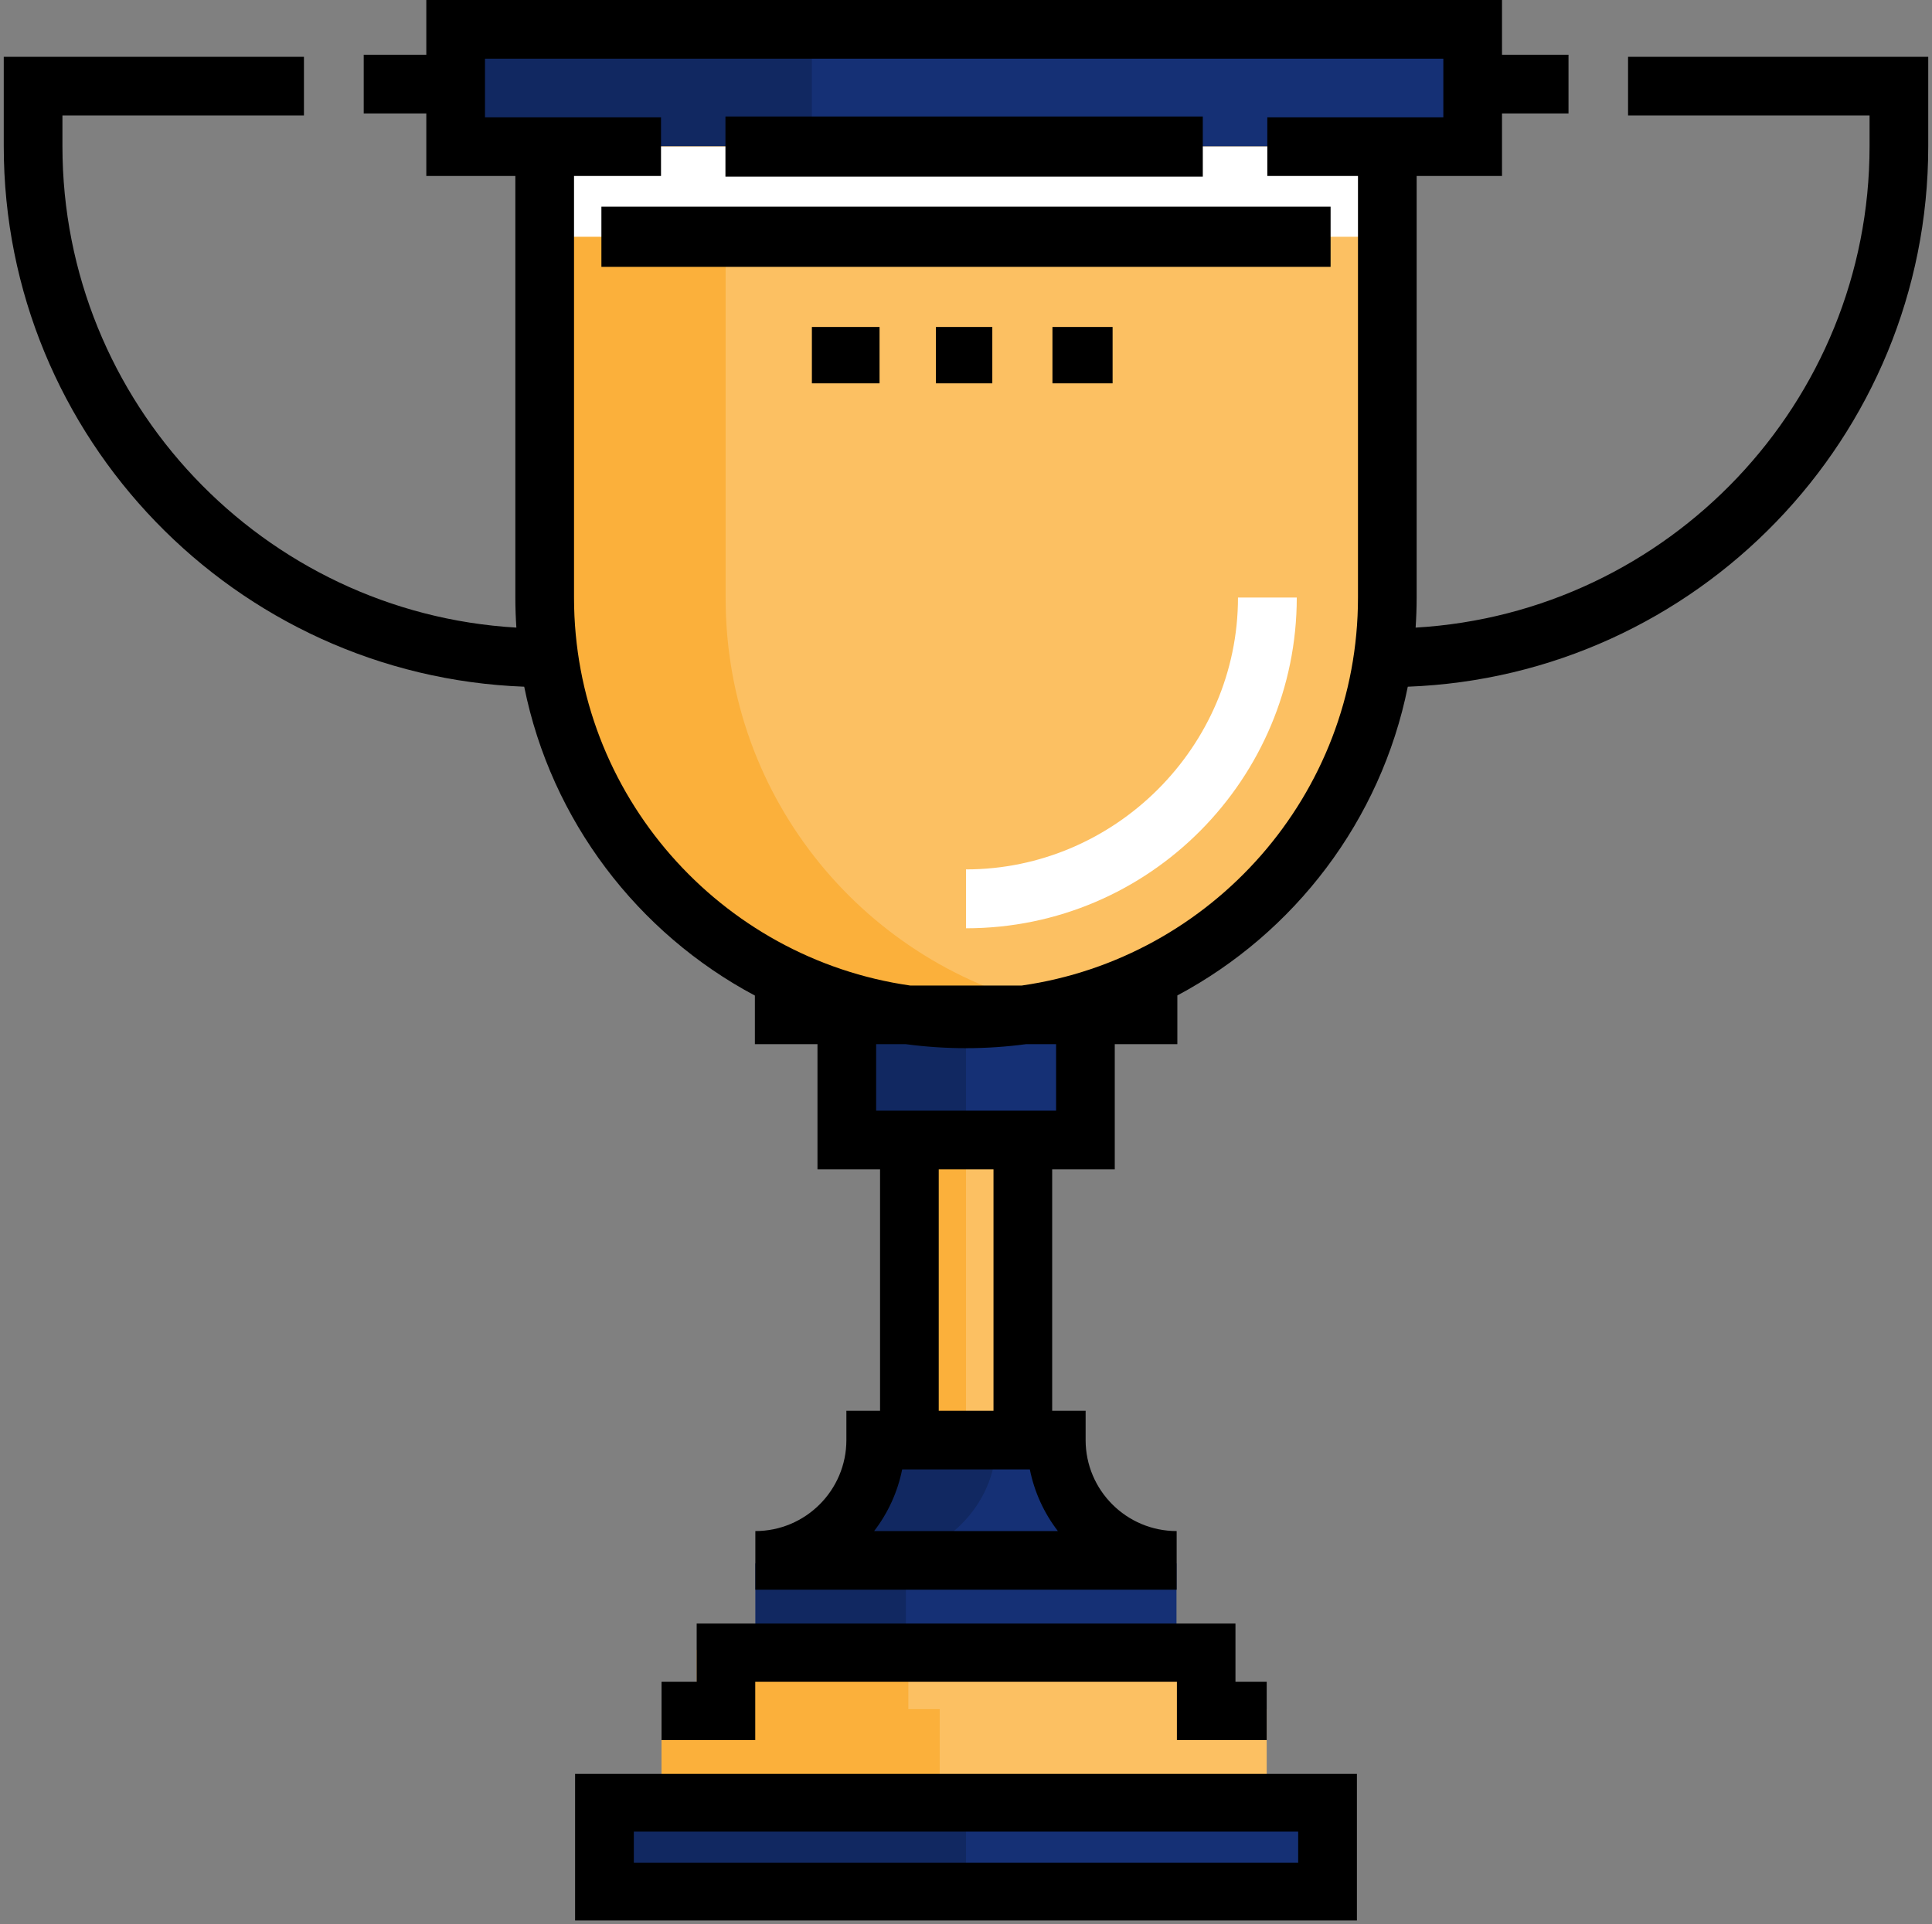 <svg width="514" height="512" xmlns="http://www.w3.org/2000/svg" xmlns:xlink="http://www.w3.org/1999/xlink" overflow="hidden"><rect width="100%" height="100%" fill="#808080" stroke="none"/><defs><clipPath id="clip0"><path d="M-150 216 364 216 364 728-150 728Z" fill-rule="evenodd" clip-rule="evenodd"/></clipPath></defs><g clip-path="url(#clip0)" transform="translate(150 -216)"><path d="M131 599 131 599C131 617.226 145.327 632 163 632L163 632 51 632 51 632C68.673 632 83 617.226 83 599L83 599 131 599Z" fill="#153075" fill-rule="evenodd"/><path d="M115 600 83 600C83 616.534 68.673 631 51 631L83 631C100.674 631 115 616.533 115 600Z" fill="#112861" fill-rule="evenodd"/><path d="M25.234 255-30 255-30 224 242 224 242 255 186.766 255" fill="#153075" fill-rule="evenodd"/><path d="M-13.304 255-30 255-30 224 66 224 66 255 50.348 255" fill="#112861" fill-rule="evenodd"/><path d="M75 487 75 519 139 519 139 487" fill="#153075" fill-rule="evenodd"/><path d="M75 487 75 519 107 519 107 487" fill="#112861" fill-rule="evenodd"/><path d="M91 519 122 519 122 600 91 600Z" fill="#FCC062" fill-rule="evenodd"/><path d="M91 519 107 519 107 600 91 600Z" fill="#FBB03B" fill-rule="evenodd"/><path d="M51 632 163 632 163 656 51 656Z" fill="#153075" fill-rule="evenodd"/><path d="M51 632 91 632 91 656 51 656Z" fill="#112861" fill-rule="evenodd"/><path d="M11 696 203 696 203 720 11 720Z" fill="#153075" fill-rule="evenodd"/><path d="M11 696 107 696 107 720 11 720Z" fill="#112861" fill-rule="evenodd"/><path d="M187 670.769 170.38 670.769 170.38 655 43.658 655 43.658 670.769 26 670.769 26 696 187 696Z" fill="#FCC062" fill-rule="evenodd"/><path d="M100 670.769 91.662 670.769 91.662 655 35.38 655 35.38 670.769 26 670.769 26 696 100 696Z" fill="#FBB03B" fill-rule="evenodd"/><path d="M219 255 219 375C219 436.856 168.855 487 107 487L107 487C45.144 487-5 436.855-5 375L-5 255" fill="#FCC062" fill-rule="evenodd"/><path d="M43.051 375.208 43.051 255-6 255-6 375.208C-6 436.949 44.464 487 106.544 487 114.82 487 123.234 486.051 131 484.363 80.507 473.387 43.051 428.718 43.051 375.208Z" fill="#FBB03B" fill-rule="evenodd"/><path d="M-5 255 219 255 219 279-5 279Z" fill="#FFFFFF" fill-rule="evenodd"/><path d="M211 727 3 727 3 688 211 688 211 727 211 727ZM18.628 711.637 195.372 711.637 195.372 703.361 18.628 703.361 18.628 711.637Z" fill-rule="evenodd"/><path d="M187 679 163.109 679 163.109 663.5 50.929 663.5 50.929 679 26 679 26 663.5 35.348 663.5 35.348 648 178.69 648 178.69 663.5 187 663.5Z" fill-rule="evenodd"/><path d="M43 247 170 247 170 263 43 263Z" fill-rule="evenodd"/><path d="M10 271 204 271 204 287 10 287Z" fill-rule="evenodd"/><path d="M283.139 231.118 283.139 246.726 347.389 246.726 347.389 254.934C347.389 323.144 293.873 379.084 226.621 382.997 226.795 380.359 226.893 377.7 226.893 375.018L226.893 262.827 249.603 262.827 249.603 246.177 267.295 246.177 267.295 230.569 249.603 230.569 249.603 216-36.583 216-36.583 230.568-53.234 230.568-53.234 246.176-36.583 246.176-36.583 262.826-12.894 262.826-12.894 375.017C-12.894 377.699-12.796 380.359-12.622 382.996-79.874 379.085-133.39 323.145-133.39 254.934L-133.39 246.726-69.139 246.726-69.139 231.118-149 231.118-149 254.934C-149 332.456-87.373 395.845-10.536 398.72-3.362 434.349 19.662 464.305 50.834 480.905L50.834 493.836 67.485 493.836 67.485 527.135 84.136 527.135 84.136 591.369 75.176 591.369 75.176 599.174C75.176 612.527 64.311 623.391 50.956 623.391L50.956 639 163.045 639 163.045 623.391C149.69 623.391 138.825 612.527 138.825 599.174L138.825 591.369 129.926 591.369 129.926 527.135 146.577 527.135 146.577 493.836 163.228 493.836 163.228 480.872C194.37 464.266 217.366 434.325 224.536 398.72 301.373 395.845 363 332.456 363 254.934L363 231.118 283.139 231.118ZM131.444 623.393 82.556 623.393C86.203 618.647 88.804 613.061 90.018 606.98L123.982 606.98C125.196 613.061 127.798 618.647 131.444 623.393ZM99.746 591.37 99.746 527.136 114.315 527.136 114.315 591.37 99.746 591.37ZM130.966 511.527 83.095 511.527 83.095 493.837 90.997 493.837C96.233 494.538 101.575 494.901 107.001 494.901 112.41 494.901 117.735 494.534 122.956 493.837L130.967 493.837 130.967 511.527ZM211.284 262.827 211.284 375.018C211.284 427.469 172.35 470.992 121.865 478.229L92.136 478.229C41.651 470.993 2.717 427.469 2.717 375.018L2.717 262.827 25.859 262.827 25.859 247.218-20.972 247.218-20.972 231.61 233.994 231.61 233.994 247.218 187.163 247.218 187.163 262.827 211.284 262.827Z" fill-rule="evenodd"/><path d="M107 463 107 447.332C146.619 447.332 179.361 414.692 179.361 375L195 375C195.001 423.048 156.003 463 107 463Z" fill="#FFFFFF" fill-rule="evenodd"/><path d="M66 303 84 303 84 318 66 318Z" fill-rule="evenodd"/><path d="M99 303 114 303 114 318 99 318Z" fill-rule="evenodd"/><path d="M130 303 146 303 146 318 130 318Z" fill-rule="evenodd"/></g></svg>